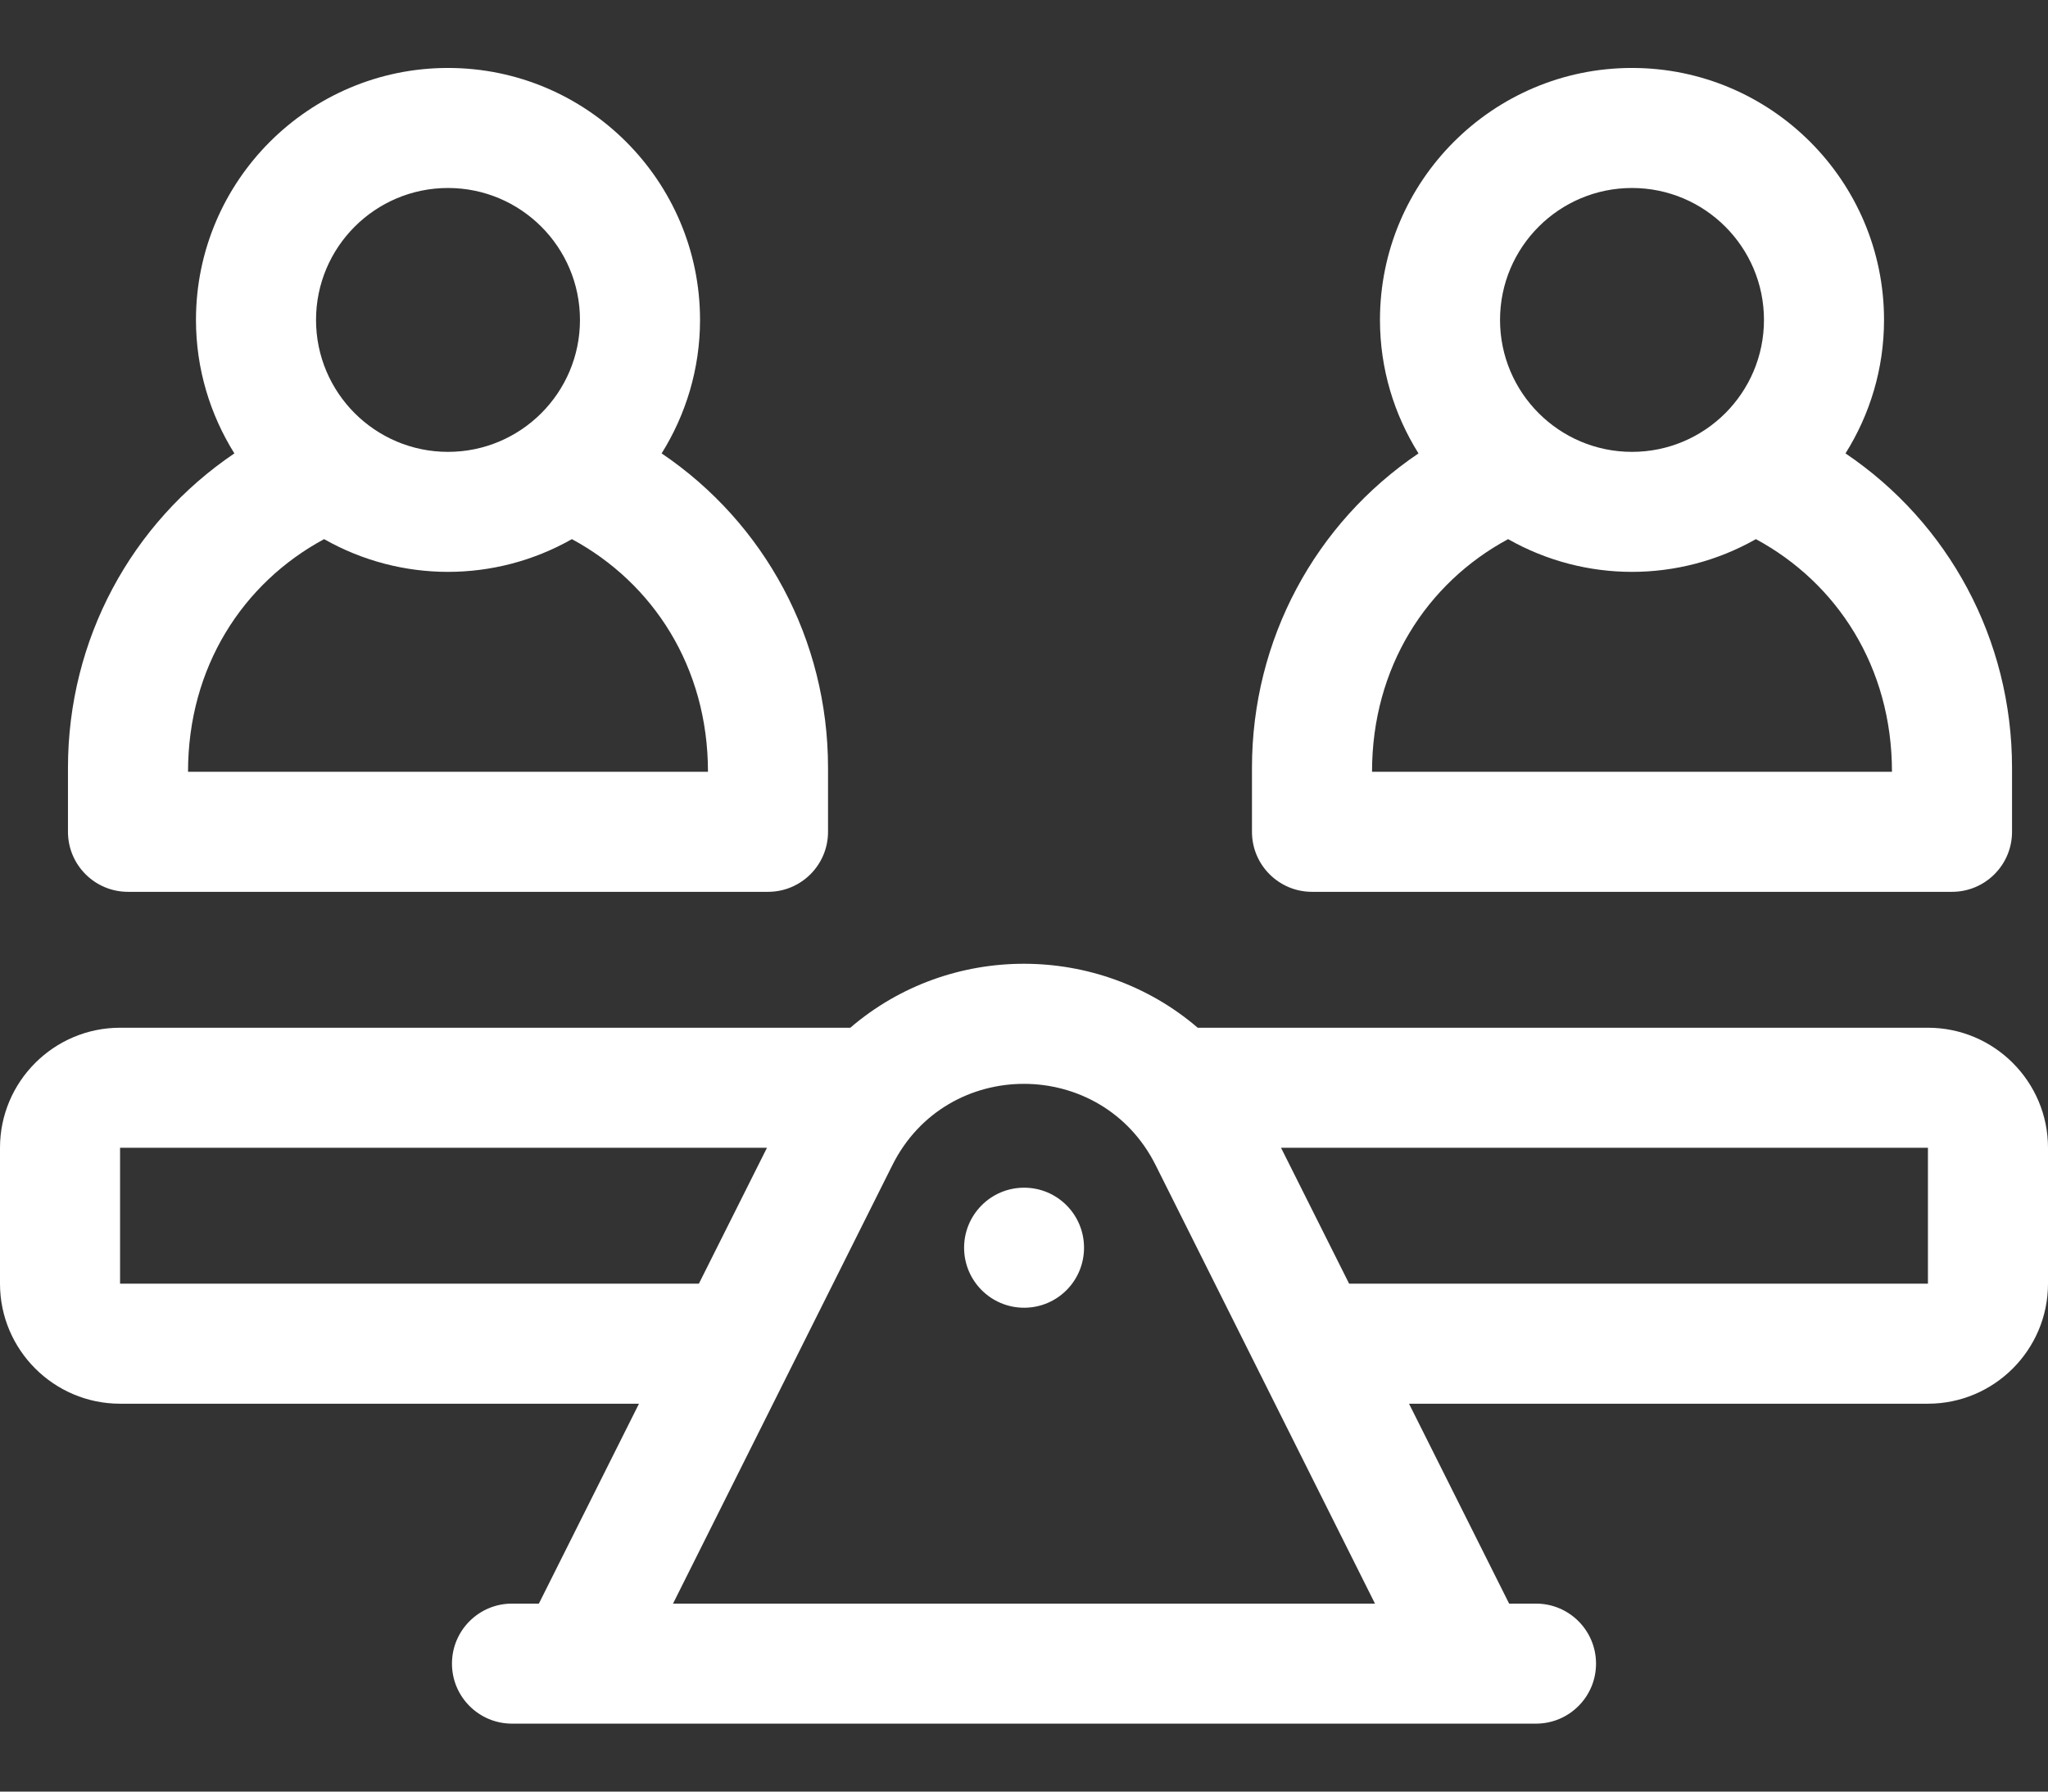<svg width="16" height="14" viewBox="0 0 16 14" fill="none" xmlns="http://www.w3.org/2000/svg">
<rect x="0" y="0" width="16" height="14" fill="#333333" stroke="none"/>
<path d="M15.062 8.031H9.357C8.585 7.368 7.423 7.361 6.643 8.031H0.938C0.421 8.031 0 8.452 0 8.969V10.031C0 10.548 0.421 10.969 0.938 10.969H4.992L4.21 12.531H4C3.741 12.531 3.531 12.741 3.531 13C3.531 13.259 3.741 13.469 4 13.469H12C12.259 13.469 12.469 13.259 12.469 13C12.469 12.741 12.259 12.531 12 12.531H11.79L11.008 10.969H15.062C15.579 10.969 16 10.548 16 10.031V8.969C16 8.452 15.579 8.031 15.062 8.031ZM0.938 10.031V8.969H5.992L5.46 10.031H0.938ZM5.258 12.531L6.972 9.104C7.397 8.255 8.606 8.261 9.028 9.104L10.742 12.531H5.258ZM15.062 10.031H10.54L10.008 8.969H15.062V10.031Z" fill="white"/>
<path d="M1 6.969H6C6.259 6.969 6.469 6.759 6.469 6.5V6C6.469 4.997 5.974 4.087 5.169 3.543C5.358 3.24 5.469 2.883 5.469 2.5C5.469 1.414 4.586 0.531 3.5 0.531C2.414 0.531 1.531 1.414 1.531 2.5C1.531 2.883 1.642 3.24 1.831 3.543C1.026 4.087 0.531 4.997 0.531 6V6.5C0.531 6.759 0.741 6.969 1 6.969ZM3.5 1.469C4.069 1.469 4.531 1.931 4.531 2.5C4.531 3.069 4.069 3.531 3.5 3.531C2.931 3.531 2.469 3.069 2.469 2.5C2.469 1.931 2.931 1.469 3.5 1.469ZM2.532 4.213C3.133 4.554 3.867 4.554 4.468 4.213C5.101 4.555 5.531 5.211 5.531 6.031H1.469C1.469 5.214 1.896 4.556 2.532 4.213Z" fill="white"/>
<path d="M10.25 6.969H15.25C15.509 6.969 15.719 6.759 15.719 6.5V6C15.719 4.997 15.224 4.087 14.418 3.543C14.608 3.24 14.719 2.883 14.719 2.5C14.719 1.414 13.836 0.531 12.75 0.531C11.664 0.531 10.781 1.414 10.781 2.5C10.781 2.883 10.892 3.24 11.082 3.543C10.276 4.087 9.781 4.997 9.781 6V6.5C9.781 6.759 9.991 6.969 10.25 6.969ZM12.75 1.469C13.319 1.469 13.781 1.931 13.781 2.5C13.781 3.069 13.319 3.531 12.75 3.531C12.181 3.531 11.719 3.069 11.719 2.5C11.719 1.931 12.181 1.469 12.75 1.469ZM11.782 4.213C12.383 4.554 13.117 4.554 13.718 4.213C14.351 4.555 14.781 5.211 14.781 6.031H10.719C10.719 5.214 11.146 4.556 11.782 4.213Z" fill="white"/>
<path d="M8.001 9.281C7.739 9.281 7.532 9.494 7.532 9.75C7.532 10.009 7.742 10.219 8.001 10.219C8.26 10.219 8.469 10.009 8.469 9.75C8.469 9.491 8.26 9.281 8.001 9.281Z" fill="white"/>
</svg>
